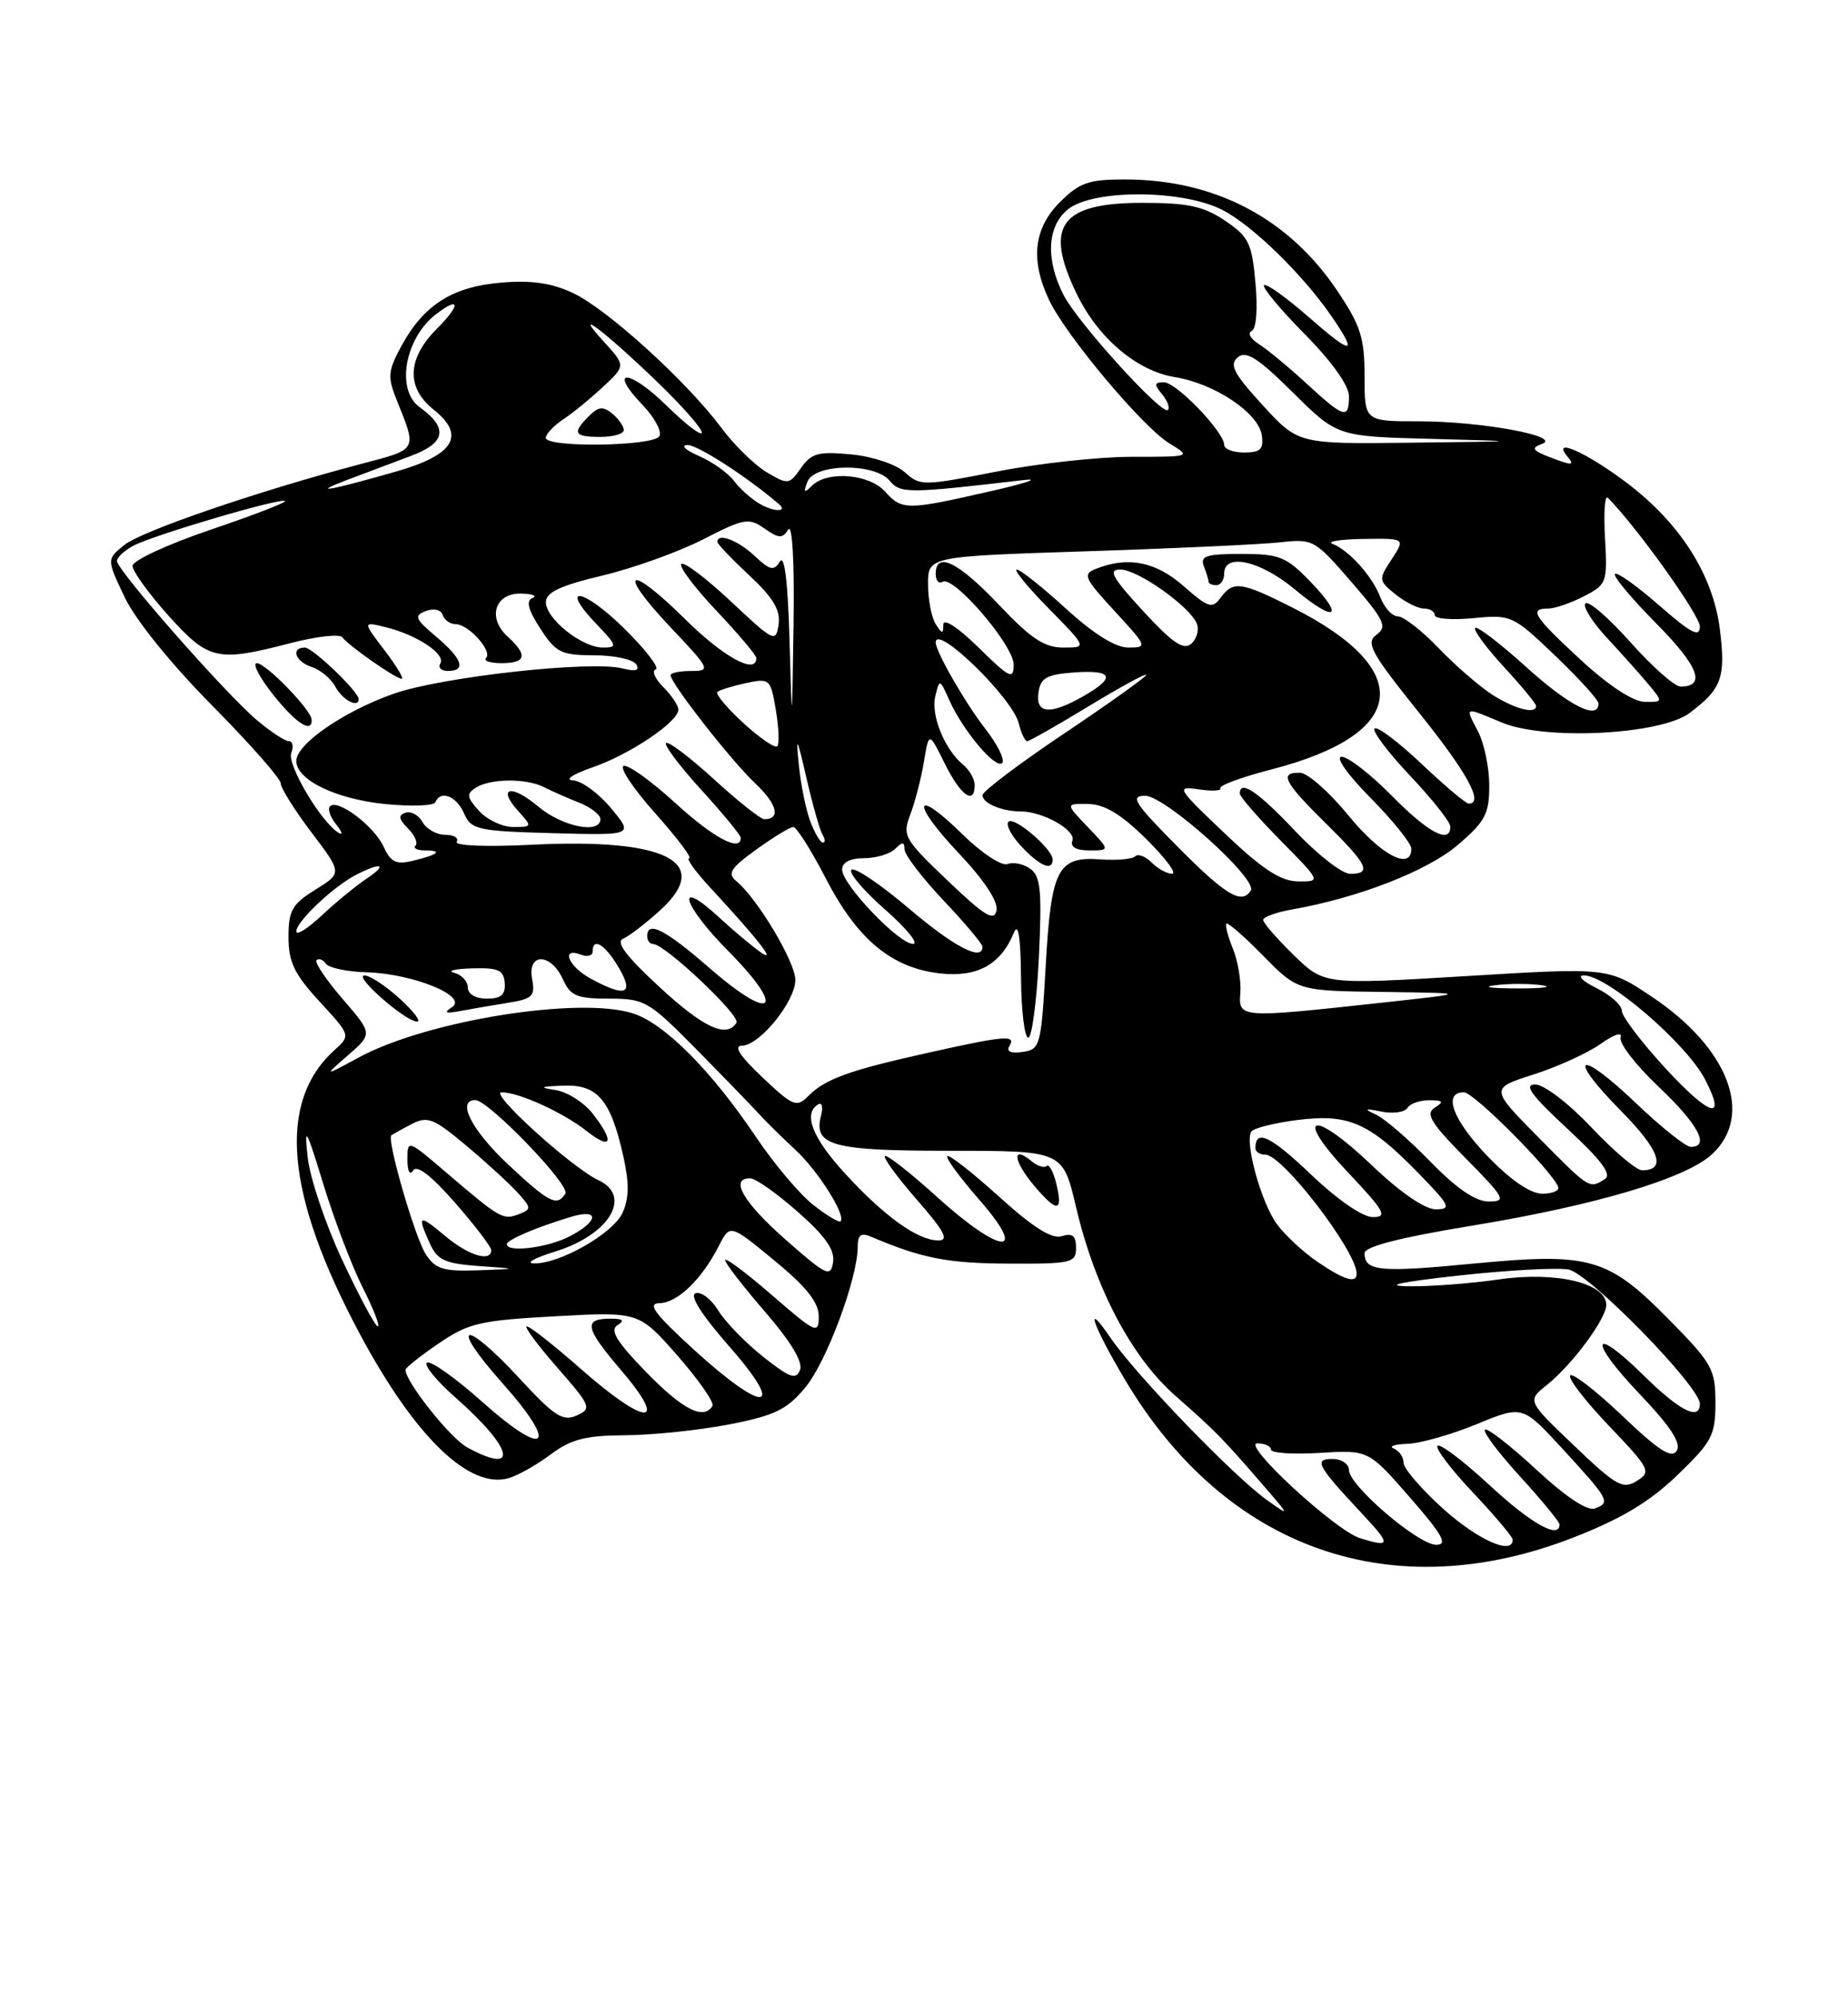 <?xml version="1.0" encoding="UTF-8" standalone="no"?>
<!DOCTYPE svg PUBLIC "-//W3C//DTD SVG 1.1//EN" "http://www.w3.org/Graphics/SVG/1.1/DTD/svg11.dtd" >
<svg xmlns="http://www.w3.org/2000/svg" xmlns:xlink="http://www.w3.org/1999/xlink" version="1.1" viewBox="0 0 237 256">
 <g >
 <path fill="currentColor"
d=" M 201.88 197.03 C 207.98 194.64 211.59 192.48 215.13 189.06 C 219.57 184.78 220.00 183.96 220.00 179.77 C 220.00 175.51 219.57 174.74 214.12 169.21 C 206.21 161.17 203.95 160.52 188.95 161.96 C 176.93 163.12 175.00 162.94 175.00 160.62 C 175.00 159.78 179.52 158.62 188.65 157.12 C 204.68 154.49 216.27 151.04 219.61 147.90 C 224.96 142.87 221.66 134.31 211.84 127.75 C 206.23 124.00 206.23 124.00 188.02 125.11 C 169.80 126.21 169.80 126.21 165.90 122.40 C 163.76 120.31 162.00 118.29 162.00 117.91 C 162.00 117.53 163.69 116.92 165.75 116.56 C 174.26 115.06 183.09 111.61 186.97 108.29 C 190.48 105.29 191.00 104.31 190.99 100.67 C 190.99 98.38 190.34 95.26 189.55 93.75 C 187.86 90.51 187.72 90.57 192.61 92.61 C 198.15 94.93 212.95 94.18 216.68 91.39 C 220.80 88.31 221.34 86.84 220.57 80.68 C 219.69 73.67 215.47 67.04 208.58 61.85 C 203.39 57.94 198.90 55.97 201.02 58.52 C 201.96 59.66 201.64 59.69 199.05 58.71 C 196.52 57.76 196.28 57.43 197.73 56.91 C 200.49 55.94 190.01 54.00 181.95 54.00 C 175.00 54.00 175.00 54.00 175.00 48.24 C 175.00 43.29 174.50 41.72 171.46 37.21 C 165.21 27.93 155.76 23.00 144.24 23.00 C 139.61 23.00 138.43 23.41 135.92 25.92 C 132.56 29.28 132.12 33.34 134.55 38.47 C 136.72 43.03 146.56 54.76 149.97 56.83 C 152.79 58.55 152.79 58.55 145.15 58.55 C 140.94 58.55 133.12 59.40 127.78 60.45 C 118.36 62.30 117.99 62.30 116.04 60.53 C 114.90 59.51 111.89 58.50 109.15 58.24 C 104.95 57.84 104.06 58.08 102.72 59.99 C 101.22 62.13 101.06 62.15 98.33 60.53 C 96.77 59.61 94.15 57.04 92.50 54.82 C 88.10 48.92 77.92 39.66 73.53 37.58 C 70.79 36.28 68.21 35.90 64.32 36.22 C 58.05 36.74 54.38 39.05 51.51 44.29 C 49.75 47.51 49.68 48.29 50.85 51.21 C 53.50 57.81 53.65 57.53 46.32 59.46 C 33.17 62.92 18.14 68.06 15.92 69.87 C 13.67 71.69 13.67 71.69 16.01 76.59 C 17.40 79.49 21.98 85.15 27.18 90.40 C 32.03 95.30 36.00 99.80 36.00 100.40 C 36.01 101.01 37.78 103.84 39.95 106.70 C 43.89 111.90 43.89 111.90 40.45 114.03 C 37.46 115.88 37.00 116.69 37.00 120.10 C 37.00 123.31 37.74 124.85 40.99 128.38 C 44.98 132.71 44.98 132.71 42.89 134.60 C 35.52 141.27 36.59 153.12 46.16 171.00 C 53.24 184.22 60.25 190.97 65.30 189.44 C 66.51 189.07 68.93 187.70 70.68 186.38 C 73.23 184.47 75.12 183.99 80.18 183.96 C 83.66 183.94 89.64 183.32 93.47 182.58 C 99.34 181.44 100.89 180.70 103.26 177.86 C 105.99 174.60 110.00 163.84 110.00 159.79 C 110.00 158.27 110.42 157.96 111.75 158.53 C 118.24 161.28 121.49 161.92 129.25 161.96 C 137.44 162.00 138.00 161.87 138.00 159.93 C 138.00 158.39 137.54 158.01 136.18 158.44 C 134.90 158.85 132.51 157.34 128.14 153.39 C 124.71 150.29 121.72 147.95 121.49 148.18 C 121.25 148.41 123.11 150.94 125.61 153.80 C 132.02 161.13 128.38 160.84 120.13 153.38 C 116.71 150.28 113.72 147.95 113.49 148.18 C 113.25 148.41 115.11 150.94 117.61 153.80 C 121.14 157.84 121.75 159.00 120.33 158.99 C 117.70 158.98 113.43 155.92 108.39 150.43 C 104.18 145.85 102.97 142.76 104.91 141.56 C 105.41 141.25 105.58 141.88 105.30 142.96 C 104.28 146.85 106.67 147.50 121.90 147.50 C 136.30 147.50 136.30 147.50 138.00 154.72 C 140.44 165.09 145.11 173.97 150.75 178.91 C 155.92 183.45 156.77 184.32 162.00 190.37 C 165.46 194.37 165.47 194.39 162.50 192.28 C 158.25 189.26 145.69 176.25 142.44 171.50 C 138.92 166.35 140.14 169.90 144.30 176.88 C 157.26 198.65 178.61 206.13 201.88 197.03 Z  M 135.43 151.57 C 135.06 150.11 134.52 149.15 134.22 149.44 C 133.93 149.74 133.07 149.47 132.32 148.85 C 129.74 146.71 129.92 148.75 132.58 151.92 C 135.61 155.51 136.39 155.42 135.43 151.57 Z  M 174.41 197.15 C 171.24 196.16 159.15 185.01 161.25 185.00 C 162.21 185.00 163.00 185.36 163.00 185.80 C 163.00 186.24 165.81 186.43 169.25 186.22 C 175.50 185.84 175.50 185.84 180.81 191.92 C 185.01 196.74 185.72 198.00 184.20 198.00 C 181.88 198.00 173.00 190.40 173.00 188.42 C 173.00 187.64 172.04 187.00 170.88 187.00 C 168.43 187.00 168.87 187.81 174.90 194.25 C 178.40 198.00 178.34 198.37 174.41 197.15 Z  M 185.11 193.41 C 182.30 190.88 180.00 188.22 180.00 187.49 C 180.00 186.76 179.44 185.94 178.75 185.66 C 178.06 185.38 178.85 185.11 180.50 185.06 C 182.15 185.00 186.15 183.87 189.38 182.54 C 195.26 180.12 195.26 180.12 200.38 185.69 C 206.38 192.22 206.57 192.57 204.56 193.34 C 203.58 193.71 200.85 191.90 196.99 188.33 C 193.66 185.25 190.71 182.96 190.43 183.24 C 190.15 183.52 192.19 186.23 194.96 189.26 C 197.73 192.30 200.00 195.05 200.00 195.39 C 200.00 197.34 196.35 195.29 191.03 190.36 C 187.68 187.26 184.68 184.99 184.36 185.31 C 184.04 185.63 186.08 188.32 188.89 191.29 C 191.70 194.26 194.00 196.99 194.00 197.35 C 194.00 199.37 189.55 197.40 185.11 193.41 Z  M 201.88 185.30 C 195.84 179.54 195.84 179.54 198.39 177.51 C 201.62 174.93 206.00 169.03 206.00 167.25 C 206.00 164.46 199.58 162.93 192.28 163.98 C 188.55 164.52 183.25 164.92 180.50 164.86 C 177.35 164.80 179.74 164.30 187.00 163.50 C 193.32 162.80 199.69 162.45 201.16 162.72 C 203.82 163.21 218.00 177.70 218.00 179.93 C 218.00 182.15 215.42 180.85 210.81 176.31 C 204.05 169.65 203.64 171.72 210.33 178.73 C 214.24 182.84 215.64 184.97 215.04 185.94 C 214.39 186.99 212.75 185.95 208.09 181.50 C 204.73 178.30 201.71 175.96 201.38 176.29 C 201.04 176.63 203.27 179.53 206.33 182.74 C 211.63 188.29 211.80 188.64 209.91 189.82 C 208.13 190.93 207.27 190.45 201.88 185.30 Z  M 59.92 185.52 C 57.75 184.34 52.00 177.11 52.00 175.57 C 52.00 175.31 53.91 173.79 56.25 172.20 C 60.09 169.58 61.54 169.24 71.22 168.71 C 81.94 168.12 81.94 168.12 86.90 173.77 C 89.62 176.88 91.64 179.78 91.37 180.21 C 90.23 182.05 87.56 180.68 82.86 175.86 C 79.11 172.00 78.18 170.50 79.17 169.87 C 80.14 169.26 79.93 169.03 78.42 169.02 C 74.75 168.99 74.97 170.14 79.66 175.63 C 85.87 182.91 82.89 182.83 74.54 175.50 C 71.10 172.47 67.96 170.00 67.56 170.00 C 67.17 170.00 68.91 172.36 71.44 175.25 C 75.81 180.25 75.93 180.54 73.95 181.43 C 72.18 182.22 71.09 181.52 66.63 176.68 C 59.48 168.94 57.45 169.44 64.39 177.23 C 71.74 185.48 70.13 187.06 61.87 179.70 C 58.43 176.63 55.23 174.36 54.76 174.65 C 54.30 174.94 55.97 176.98 58.48 179.19 C 65.83 185.66 66.63 189.16 59.92 185.52 Z  M 89.00 173.00 C 83.93 168.37 82.96 167.06 84.58 167.03 C 86.88 167.00 90.00 163.98 92.19 159.69 C 93.62 156.88 93.62 156.88 99.31 161.56 C 103.44 164.96 105.00 166.93 105.00 168.72 C 105.00 171.05 104.65 170.90 99.00 166.00 C 95.70 163.14 93.00 161.12 93.00 161.52 C 93.00 161.91 95.30 164.88 98.10 168.12 C 101.40 171.93 103.00 174.57 102.60 175.59 C 102.10 176.90 101.29 176.61 97.87 173.90 C 95.60 172.10 93.02 169.44 92.12 167.98 C 91.23 166.52 89.92 165.52 89.21 165.76 C 88.39 166.03 89.97 168.52 93.55 172.60 C 100.94 181.02 98.07 181.28 89.00 173.00 Z  M 43.93 161.59 C 41.76 156.96 39.75 151.00 39.46 148.34 C 39.00 144.12 39.26 144.56 41.47 151.79 C 42.87 156.36 45.14 162.32 46.52 165.04 C 47.90 167.77 48.77 170.00 48.45 170.00 C 48.13 170.00 46.10 166.21 43.93 161.59 Z  M 100.75 158.89 C 95.30 154.10 93.50 150.95 96.25 151.04 C 96.94 151.06 99.68 153.00 102.34 155.35 C 105.85 158.44 107.09 160.22 106.84 161.78 C 106.53 163.76 105.99 163.50 100.75 158.89 Z  M 168.99 161.75 C 167.17 160.51 164.82 158.34 163.77 156.92 C 161.77 154.21 159.60 146.45 160.47 145.05 C 160.75 144.60 163.42 143.93 166.41 143.55 C 172.98 142.73 175.60 143.89 181.96 150.42 C 185.98 154.55 186.19 155.00 184.13 155.00 C 182.73 155.00 179.60 152.85 175.98 149.40 C 168.25 142.03 165.78 142.77 172.92 150.32 C 177.57 155.24 177.99 156.00 176.07 156.00 C 174.75 156.00 171.53 153.78 168.09 150.50 C 162.91 145.57 161.00 144.67 161.00 147.17 C 161.00 147.62 161.58 148.00 162.29 148.00 C 164.48 148.00 173.97 160.36 173.99 163.25 C 174.00 164.55 172.40 164.07 168.99 161.75 Z  M 54.60 160.75 C 53.20 158.58 49.57 146.04 50.19 145.52 C 50.36 145.39 51.53 144.73 52.79 144.08 C 54.83 143.02 55.60 143.32 59.79 146.83 C 62.38 149.00 65.35 151.72 66.39 152.87 C 68.17 154.85 68.18 154.99 66.50 155.64 C 64.51 156.40 64.12 156.18 57.20 150.26 C 52.29 146.06 52.25 146.05 52.25 148.62 C 52.25 150.12 52.56 150.72 52.98 150.03 C 53.46 149.25 55.30 150.67 58.36 154.16 C 60.91 157.08 63.00 159.81 63.00 160.23 C 63.00 161.82 60.05 160.91 57.08 158.41 C 53.70 155.57 53.45 155.69 55.14 159.41 C 56.10 161.51 57.09 161.96 61.39 162.27 C 66.50 162.63 66.50 162.63 61.27 162.82 C 56.84 162.97 55.83 162.66 54.60 160.75 Z  M 71.21 160.41 C 78.13 158.28 81.14 153.32 76.75 151.27 C 73.36 149.70 62.67 140.00 64.32 140.00 C 66.54 140.00 72.20 142.58 75.25 144.98 C 78.48 147.52 78.85 146.35 75.98 142.70 C 74.87 141.29 72.73 139.94 71.23 139.71 C 69.05 139.38 69.25 139.27 72.23 139.15 C 76.63 138.97 78.32 140.96 79.94 148.21 C 80.71 151.64 80.68 153.61 79.84 155.45 C 78.63 158.11 71.70 162.05 68.43 161.93 C 67.37 161.89 68.62 161.21 71.21 160.41 Z  M 65.00 159.48 C 65.00 158.91 68.79 157.30 73.25 155.96 C 76.92 154.86 76.79 156.54 73.05 158.47 C 70.23 159.93 65.00 160.58 65.00 159.48 Z  M 104.30 154.44 C 102.58 153.09 99.27 149.18 96.96 145.74 C 91.25 137.25 85.29 131.25 81.24 129.91 C 74.40 127.66 54.78 130.79 46.01 135.54 C 41.50 137.98 41.50 137.98 44.65 135.24 C 47.79 132.50 47.79 132.50 43.94 128.04 C 41.82 125.59 40.32 123.35 40.60 123.07 C 40.88 122.79 41.42 122.99 41.80 123.53 C 42.19 124.06 44.52 124.55 47.00 124.62 C 52.92 124.78 60.08 127.69 57.98 129.08 C 56.86 129.82 57.11 129.94 59.00 129.59 C 60.38 129.33 63.12 128.86 65.11 128.54 C 68.30 128.03 68.66 127.68 68.24 125.48 C 67.60 122.10 70.64 122.12 72.18 125.50 C 73.17 127.66 73.97 128.00 78.11 128.00 C 82.67 128.00 83.20 128.31 89.20 134.38 C 92.66 137.89 96.26 141.60 97.20 142.63 C 98.13 143.66 100.27 145.77 101.96 147.33 C 104.89 150.03 108.54 155.79 107.79 156.54 C 107.60 156.73 106.03 155.79 104.30 154.44 Z  M 51.23 127.97 C 49.44 126.34 47.41 125.01 46.73 125.03 C 45.29 125.06 52.02 130.95 53.50 130.94 C 54.05 130.94 53.03 129.60 51.23 127.97 Z  M 65.11 149.20 C 60.47 144.84 58.52 141.00 60.96 141.00 C 62.63 141.00 73.17 151.92 72.51 152.98 C 71.45 154.70 70.41 154.17 65.11 149.20 Z  M 183.46 148.91 C 180.73 146.10 177.60 143.39 176.50 142.88 C 174.84 142.11 174.96 142.04 177.19 142.48 C 178.67 142.77 180.16 142.56 180.50 142.00 C 180.84 141.45 182.10 141.01 183.31 141.02 C 185.08 141.03 185.21 141.21 184.00 141.98 C 182.77 142.75 183.50 143.94 187.97 148.46 C 193.02 153.58 193.24 154.00 190.93 154.00 C 189.23 154.00 186.82 152.35 183.46 148.91 Z  M 190.83 148.25 C 186.32 143.58 184.98 140.00 187.74 140.00 C 189.01 140.00 199.03 150.05 199.83 152.13 C 200.02 152.61 199.10 153.00 197.80 153.00 C 196.28 153.00 193.77 151.29 190.83 148.25 Z  M 197.27 145.75 C 191.10 139.50 191.10 139.50 196.70 137.71 C 199.79 136.72 203.65 134.96 205.29 133.79 C 207.01 132.57 208.09 132.22 207.84 132.97 C 207.60 133.69 209.79 136.53 212.70 139.28 C 217.77 144.07 219.34 147.00 216.84 147.00 C 216.20 147.00 213.03 144.47 209.79 141.38 C 202.37 134.30 200.78 135.19 207.93 142.43 C 212.85 147.41 213.76 150.00 210.59 150.00 C 209.87 150.00 206.95 147.53 204.09 144.50 C 201.16 141.40 198.01 139.00 196.89 139.00 C 195.37 139.00 196.37 140.37 201.00 144.66 C 205.44 148.78 206.75 150.54 205.80 151.14 C 203.82 152.40 203.86 152.42 197.27 145.75 Z  M 213.71 137.06 C 210.57 133.66 208.00 130.29 208.00 129.57 C 208.00 128.84 206.54 127.53 204.75 126.65 C 202.96 125.77 202.23 125.04 203.12 125.02 C 206.07 124.98 216.21 133.67 218.65 138.32 C 221.47 143.72 219.39 143.18 213.71 137.06 Z  M 97.77 138.08 C 94.87 135.34 94.03 134.04 95.16 134.03 C 97.43 133.99 102.00 128.36 102.00 125.59 C 102.00 123.32 97.17 115.22 94.48 112.98 C 93.24 111.96 93.63 111.32 97.00 108.88 C 99.19 107.30 101.32 106.00 101.74 106.00 C 102.16 106.01 104.02 108.95 105.89 112.56 C 109.94 120.40 114.33 124.06 120.53 124.76 C 125.35 125.30 128.36 123.64 130.05 119.50 C 130.59 118.20 130.90 120.21 130.94 125.25 C 130.97 129.51 131.39 133.00 131.87 133.00 C 132.34 133.00 132.95 128.39 133.23 122.76 C 133.64 114.22 133.46 112.32 132.15 111.37 C 131.29 110.74 129.97 110.46 129.22 110.75 C 128.46 111.04 125.90 109.35 123.45 106.95 C 117.16 100.77 116.76 102.81 122.98 109.38 C 126.23 112.83 128.03 115.55 127.80 116.69 C 127.50 118.15 126.30 117.42 121.54 112.88 C 115.94 107.54 115.70 107.12 116.75 104.38 C 117.35 102.80 118.14 99.76 118.49 97.63 C 119.13 93.77 119.13 93.77 121.17 97.88 C 123.19 101.97 125.00 103.26 125.00 100.62 C 125.00 99.86 124.33 98.69 123.52 98.02 C 121.13 96.03 119.36 91.68 119.95 89.23 C 120.49 86.99 120.52 87.00 121.74 89.73 C 123.49 93.65 127.69 98.63 128.53 97.80 C 128.92 97.41 127.91 95.38 126.28 93.30 C 123.77 90.08 120.00 83.50 120.00 82.35 C 120.00 79.88 129.82 89.43 130.64 92.68 C 130.96 93.96 131.45 95.00 131.73 95.00 C 132.01 95.00 135.57 92.98 139.62 90.52 C 143.68 88.06 147.00 86.25 147.00 86.50 C 147.00 86.75 142.28 90.13 136.50 94.00 C 130.72 97.87 126.00 101.44 126.00 101.92 C 126.00 102.95 128.47 104.00 130.88 104.00 C 133.74 104.00 138.03 106.42 137.53 107.75 C 137.23 108.55 138.01 109.00 139.72 109.00 C 142.37 109.00 142.37 109.00 139.50 106.00 C 136.63 103.00 136.63 103.00 139.56 103.05 C 141.66 103.08 143.78 104.36 147.00 107.54 C 149.47 109.98 150.97 111.99 150.32 111.99 C 149.67 112.00 148.49 111.35 147.69 110.55 C 146.89 109.75 145.94 109.39 145.58 109.76 C 145.21 110.12 143.21 110.30 141.13 110.15 C 135.64 109.75 134.81 111.34 134.11 123.77 C 133.52 134.08 133.41 134.51 131.14 134.83 C 129.64 135.05 129.02 134.77 129.45 134.08 C 130.36 132.61 128.90 132.73 119.00 134.94 C 108.89 137.19 105.86 138.28 103.67 140.47 C 102.16 141.99 101.72 141.81 97.77 138.08 Z  M 135.00 110.17 C 135.00 108.82 130.06 104.60 129.33 105.33 C 128.96 105.70 129.71 107.13 131.00 108.50 C 133.37 111.02 135.00 111.70 135.00 110.17 Z  M 84.50 126.44 C 80.27 122.53 78.92 120.72 79.92 120.31 C 80.69 119.99 82.86 118.32 84.73 116.61 C 91.43 110.47 85.40 107.42 68.26 108.27 C 62.37 108.57 58.25 108.40 58.57 107.89 C 58.87 107.40 58.21 107.00 57.11 107.00 C 56.00 107.00 54.69 106.27 54.19 105.37 C 53.69 104.47 52.70 103.93 52.00 104.17 C 51.04 104.49 51.12 104.97 52.32 106.18 C 53.19 107.05 53.63 108.04 53.29 108.38 C 52.95 108.72 53.49 109.00 54.50 109.00 C 56.86 109.00 56.20 109.55 52.90 110.34 C 50.80 110.84 50.09 110.50 49.20 108.53 C 47.99 105.89 43.31 102.35 42.33 103.34 C 41.99 103.68 42.34 104.72 43.11 105.67 C 43.87 106.61 44.01 107.09 43.42 106.74 C 41.19 105.40 36.79 98.00 37.35 96.53 C 37.67 95.69 37.54 95.00 37.05 95.00 C 36.55 95.00 34.70 93.78 32.92 92.28 C 28.96 88.95 15.00 73.08 15.00 71.91 C 15.00 71.45 15.95 70.56 17.10 69.95 C 19.63 68.59 36.08 63.75 36.55 64.22 C 36.74 64.40 32.41 66.07 26.94 67.92 C 21.46 69.78 17.00 71.85 17.00 72.53 C 17.00 73.22 19.07 76.08 21.59 78.89 C 26.76 84.63 27.83 84.88 37.26 82.43 C 40.58 81.57 43.57 81.23 43.90 81.68 C 44.70 82.77 50.76 87.00 51.51 87.00 C 51.84 87.00 50.84 85.35 49.30 83.33 C 46.50 79.66 46.50 79.66 49.50 80.40 C 53.49 81.38 57.21 83.86 56.47 85.04 C 56.15 85.57 56.58 86.00 57.44 86.00 C 59.84 86.00 59.30 84.43 55.92 81.59 C 53.23 79.32 53.06 78.91 54.61 78.32 C 55.64 77.93 56.55 78.14 56.77 78.82 C 56.99 79.47 57.73 80.00 58.43 80.00 C 60.08 80.00 63.20 83.47 62.34 84.33 C 61.97 84.70 62.87 85.00 64.33 85.00 C 67.48 85.00 67.71 83.96 65.11 81.60 C 62.45 79.19 63.47 75.98 66.87 76.08 C 68.31 76.12 68.95 76.38 68.29 76.65 C 67.43 77.00 67.72 78.14 69.29 80.56 C 71.28 83.64 71.96 83.98 76.19 83.99 C 78.77 83.99 81.20 84.52 81.59 85.15 C 82.08 85.94 81.54 86.10 79.82 85.67 C 75.74 84.64 56.64 86.76 50.51 88.91 C 44.10 91.16 38.00 95.37 38.00 97.53 C 38.00 99.97 43.09 102.43 49.43 103.06 C 52.77 103.39 55.65 103.28 55.83 102.83 C 56.48 101.23 58.54 102.02 59.51 104.25 C 60.43 106.35 61.21 106.52 70.88 106.79 C 81.26 107.07 81.26 107.07 78.38 103.61 C 76.80 101.70 74.60 100.09 73.50 100.02 C 72.36 99.96 73.43 99.24 76.00 98.35 C 80.80 96.69 87.00 92.52 87.00 90.95 C 87.00 90.43 86.13 89.13 85.06 88.06 C 84.00 87.00 83.56 85.98 84.09 85.80 C 84.62 85.63 82.80 83.26 80.05 80.55 C 74.78 75.36 71.59 74.87 76.51 80.01 C 79.15 82.76 79.21 83.00 77.32 83.00 C 74.63 83.00 70.00 79.31 70.01 77.18 C 70.01 75.92 71.84 75.06 77.26 73.77 C 81.24 72.82 87.06 70.73 90.18 69.13 C 95.42 66.44 96.03 66.33 98.04 67.74 C 99.88 69.03 100.35 69.05 101.09 67.88 C 101.61 67.06 101.89 71.97 101.77 80.00 C 101.57 93.50 101.57 93.50 101.25 82.00 C 101.04 74.54 100.61 71.02 100.02 71.97 C 99.25 73.22 98.74 73.11 96.74 71.22 C 94.61 69.23 92.00 68.26 92.00 69.46 C 92.00 69.72 93.84 71.65 96.10 73.75 C 99.16 76.61 100.11 78.19 99.85 80.04 C 99.51 82.40 99.26 82.27 93.74 77.09 C 90.57 74.12 87.71 71.96 87.38 72.29 C 87.05 72.62 89.08 75.32 91.89 78.29 C 94.70 81.26 97.00 83.99 97.00 84.35 C 97.00 86.54 92.76 84.21 87.81 79.31 C 80.50 72.08 79.02 73.03 86.03 80.44 C 91.10 85.79 91.19 86.00 88.65 86.00 C 87.19 86.00 86.00 86.24 86.00 86.54 C 86.00 87.57 93.78 97.51 96.85 100.40 C 99.67 103.06 100.17 105.00 98.02 105.00 C 97.55 105.00 94.63 102.69 91.55 99.87 C 88.46 97.05 85.70 94.96 85.42 95.24 C 85.15 95.52 87.19 98.23 89.96 101.26 C 92.73 104.30 95.00 107.05 95.00 107.39 C 95.00 109.26 91.49 107.39 86.59 102.91 C 83.53 100.11 80.56 97.98 79.98 98.17 C 79.40 98.37 81.23 101.11 84.05 104.26 C 86.86 107.42 88.81 110.00 88.38 110.00 C 87.95 110.00 89.16 111.69 91.07 113.75 C 97.32 120.50 99.74 123.61 97.50 122.02 C 96.40 121.24 94.04 119.26 92.26 117.62 C 86.49 112.29 87.44 115.88 93.41 121.91 C 100.94 129.52 99.15 131.17 91.02 124.10 C 85.32 119.14 83.00 117.95 83.00 120.00 C 83.00 120.55 83.35 121.00 83.77 121.00 C 85.27 121.00 95.00 130.19 94.45 131.08 C 93.19 133.12 90.20 131.72 84.50 126.44 Z  M 39.97 92.25 C 39.92 90.99 34.10 85.00 32.93 85.00 C 32.33 85.00 33.26 86.80 35.00 89.00 C 37.92 92.69 40.04 94.07 39.97 92.25 Z  M 46.00 89.61 C 46.00 88.66 40.09 83.00 39.10 83.00 C 37.23 83.00 37.89 84.83 40.00 85.50 C 41.10 85.85 42.47 87.00 43.04 88.07 C 43.92 89.72 46.00 90.80 46.00 89.61 Z  M 159.07 127.25 C 159.19 125.74 158.76 123.20 158.12 121.61 C 157.47 120.02 157.10 118.57 157.28 118.38 C 157.47 118.20 159.60 120.06 162.02 122.52 C 166.42 127.00 166.42 127.00 177.46 127.14 C 188.50 127.29 188.50 127.29 177.00 128.54 C 158.96 130.51 158.81 130.50 159.07 127.25 Z  M 60.00 126.57 C 60.00 125.79 59.21 124.94 58.25 124.69 C 57.29 124.44 58.32 124.18 60.54 124.12 C 63.90 124.02 64.60 124.33 64.73 126.00 C 64.84 127.49 64.26 128.00 62.44 128.00 C 60.99 128.00 60.00 127.42 60.00 126.57 Z  M 75.75 125.43 C 72.89 123.88 71.86 121.35 74.50 122.36 C 75.33 122.68 76.00 122.50 76.00 121.97 C 76.00 120.07 77.59 121.04 79.34 124.00 C 81.37 127.44 80.26 127.88 75.75 125.43 Z  M 191.77 126.28 C 193.57 126.05 196.27 126.06 197.77 126.29 C 199.27 126.51 197.80 126.70 194.50 126.69 C 191.20 126.68 189.97 126.50 191.77 126.28 Z  M 116.50 116.39 C 112.86 113.30 109.58 111.10 109.19 111.48 C 108.81 111.87 110.75 114.16 113.50 116.57 C 116.25 118.99 117.87 120.97 117.10 120.98 C 115.29 121.01 108.00 113.37 108.00 111.46 C 108.00 110.53 109.01 110.00 110.80 110.00 C 112.34 110.00 114.14 109.46 114.80 108.80 C 115.73 107.87 116.00 107.88 116.00 108.86 C 116.00 109.55 118.25 112.50 121.00 115.41 C 123.75 118.31 126.00 120.99 126.00 121.35 C 126.00 123.27 122.38 121.38 116.50 116.39 Z  M 38.00 119.38 C 38.00 118.12 42.76 113.62 45.68 112.12 C 48.97 110.44 49.79 110.77 46.97 112.65 C 45.61 113.56 43.04 115.67 41.25 117.35 C 39.46 119.02 38.00 119.94 38.00 119.38 Z  M 151.00 108.50 C 145.44 102.89 144.88 102.00 146.87 102.00 C 149.42 102.00 161.32 112.68 160.41 114.14 C 159.27 115.99 157.19 114.75 151.00 108.50 Z  M 157.08 106.83 C 150.89 100.95 150.77 100.74 153.77 101.18 C 155.49 101.43 156.72 101.36 156.51 101.02 C 156.31 100.69 159.23 99.61 163.02 98.63 C 180.56 94.12 181.65 85.90 165.78 77.89 C 159.17 74.55 158.15 74.41 156.53 76.62 C 155.47 78.07 154.97 77.91 151.79 75.12 C 148.22 71.99 144.69 71.28 140.57 72.90 C 138.81 73.58 139.03 74.08 142.95 78.33 C 147.14 82.87 147.19 83.00 144.71 83.00 C 143.05 83.00 140.26 81.26 136.69 78.00 C 133.68 75.25 130.85 73.00 130.40 73.00 C 129.95 73.00 131.79 75.25 134.50 78.00 C 139.42 83.00 139.42 83.00 136.36 83.00 C 133.94 83.00 132.19 81.84 128.09 77.50 C 122.90 72.02 120.00 70.60 120.00 73.56 C 120.00 74.42 120.40 74.87 120.88 74.57 C 122.28 73.71 130.00 82.70 130.00 85.19 C 130.00 87.17 129.50 86.93 125.50 83.00 C 122.88 80.43 120.99 79.19 120.98 80.04 C 120.97 81.29 120.83 81.29 120.00 80.00 C 119.47 79.17 119.02 76.88 119.02 74.91 C 119.00 71.32 119.00 71.32 139.34 70.66 C 150.53 70.30 161.67 69.78 164.09 69.52 C 168.41 69.04 168.60 69.14 173.32 74.60 C 177.56 79.51 177.95 80.32 176.53 81.36 C 175.12 82.39 175.79 83.62 181.96 91.31 C 188.22 99.11 190.34 103.00 188.35 103.00 C 187.99 103.00 185.26 100.70 182.29 97.89 C 179.32 95.08 176.62 93.05 176.29 93.38 C 175.96 93.71 178.01 96.43 180.84 99.43 C 183.68 102.43 186.00 105.36 186.00 105.94 C 186.00 108.24 183.20 106.77 178.50 102.00 C 175.79 99.25 172.90 97.00 172.07 97.00 C 171.20 97.00 172.77 99.23 175.78 102.28 C 178.65 105.19 181.00 108.11 181.00 108.78 C 181.00 111.66 177.08 109.60 172.96 104.55 C 170.51 101.55 167.71 99.08 166.75 99.05 C 164.01 98.97 164.63 100.21 170.00 105.50 C 175.43 110.85 175.99 112.00 173.15 112.00 C 172.12 112.00 168.95 109.53 166.09 106.50 C 161.31 101.44 159.00 99.89 159.00 101.72 C 159.00 102.11 161.35 104.81 164.22 107.72 C 169.43 113.00 169.43 113.00 166.47 112.97 C 164.23 112.94 161.92 111.43 157.08 106.83 Z  M 167.99 74.49 C 164.95 71.35 164.06 71.00 159.20 71.00 C 154.67 71.00 153.89 71.26 154.39 72.58 C 154.73 73.45 155.00 74.35 155.00 74.58 C 155.00 74.81 155.45 75.00 156.00 75.00 C 156.55 75.00 157.00 74.33 157.00 73.50 C 157.00 70.82 161.65 71.87 166.04 75.53 C 171.27 79.90 172.56 79.21 167.99 74.49 Z  M 103.93 105.32 C 103.37 103.85 102.70 100.58 102.45 98.07 C 102.05 94.16 102.20 94.40 103.43 99.74 C 104.22 103.17 105.15 106.44 105.49 106.99 C 105.84 107.55 105.86 108.00 105.53 108.00 C 105.21 108.00 104.49 106.79 103.93 105.32 Z  M 61.44 103.94 C 59.85 102.18 59.79 101.74 61.04 100.95 C 62.91 99.77 67.52 99.74 69.76 100.89 C 70.72 101.38 72.74 102.27 74.25 102.87 C 75.76 103.47 77.00 104.42 77.00 104.98 C 77.00 106.95 72.12 105.97 69.03 103.38 C 65.54 100.44 63.68 100.89 66.49 103.99 C 68.27 105.95 68.25 106.00 65.81 106.00 C 64.43 106.00 62.47 105.07 61.44 103.94 Z  M 95.33 92.67 C 93.23 90.74 91.73 88.95 92.00 88.70 C 92.28 88.44 93.92 87.93 95.65 87.56 C 98.72 86.90 98.82 87.00 99.50 91.01 C 99.88 93.28 99.96 95.37 99.68 95.65 C 99.39 95.94 97.44 94.60 95.33 92.67 Z  M 133.18 88.75 C 133.45 86.88 134.22 86.45 137.75 86.19 C 142.77 85.83 143.15 86.84 138.91 89.25 C 134.65 91.67 132.79 91.51 133.18 88.75 Z  M 191.50 89.12 C 189.85 88.08 186.72 85.38 184.55 83.12 C 182.37 80.85 180.00 79.00 179.27 79.00 C 178.55 79.00 177.53 77.89 177.02 76.54 C 175.99 73.85 173.04 70.56 170.88 69.70 C 170.12 69.40 171.91 69.12 174.87 69.08 C 180.23 69.00 180.23 69.00 178.48 71.68 C 176.77 74.28 176.78 74.41 178.97 76.18 C 180.21 77.18 181.85 78.00 182.61 78.00 C 183.37 78.00 184.00 78.38 184.00 78.85 C 184.00 79.32 186.23 79.49 188.96 79.23 C 193.81 78.76 194.02 78.86 199.46 84.05 C 202.50 86.96 205.00 89.71 205.00 90.17 C 205.00 92.37 201.24 90.48 195.74 85.50 C 192.40 82.48 189.45 80.22 189.19 80.48 C 188.92 80.74 190.57 82.98 192.85 85.46 C 195.13 87.93 197.00 90.19 197.00 90.48 C 197.00 91.57 194.39 90.92 191.50 89.12 Z  M 202.75 84.60 C 196.68 79.00 196.04 78.00 198.55 78.00 C 199.40 78.00 201.47 77.29 203.13 76.43 C 206.06 74.92 206.16 74.66 205.84 68.98 C 205.65 65.74 205.81 63.41 206.20 63.80 C 209.95 67.59 218.00 78.85 218.00 80.30 C 218.00 81.76 216.90 81.19 212.80 77.61 C 209.94 75.11 207.38 73.28 207.11 73.56 C 206.84 73.83 209.23 76.70 212.43 79.93 C 217.84 85.40 218.84 88.00 215.52 88.00 C 214.77 88.00 211.88 85.44 209.10 82.32 C 206.31 79.19 203.72 76.95 203.33 77.34 C 202.95 77.72 204.19 79.72 206.10 81.77 C 208.00 83.82 210.41 86.51 211.44 87.75 C 213.29 89.98 213.29 90.00 210.90 89.95 C 209.43 89.93 206.28 87.86 202.75 84.60 Z  M 146.60 78.32 C 142.61 73.98 142.07 73.00 143.69 73.00 C 145.91 73.00 152.58 77.72 153.49 79.93 C 153.81 80.71 153.49 81.87 152.79 82.50 C 151.79 83.38 150.41 82.45 146.60 78.32 Z  M 97.52 64.63 C 96.42 64.01 94.90 62.67 94.14 61.65 C 93.37 60.63 91.34 59.18 89.62 58.44 C 87.90 57.69 87.25 57.06 88.17 57.04 C 89.46 57.01 95.94 61.20 99.92 64.64 C 101.06 65.63 99.25 65.62 97.52 64.63 Z  M 113.50 63.00 C 111.45 60.73 106.10 60.31 104.14 62.25 C 103.13 63.25 103.01 63.15 103.55 61.75 C 104.44 59.40 112.18 59.30 114.10 61.62 C 115.47 63.27 116.45 63.26 131.19 61.54 C 133.56 61.26 131.68 61.91 127.00 62.97 C 116.26 65.42 115.69 65.42 113.50 63.00 Z  M 44.50 61.52 C 46.70 60.69 50.39 59.30 52.69 58.44 C 57.18 56.77 57.52 54.86 53.82 52.19 C 50.74 49.98 51.91 43.36 55.91 40.28 C 59.01 37.91 59.11 39.04 56.08 42.08 C 52.20 45.95 52.04 49.66 55.63 52.52 C 59.78 55.83 58.24 58.32 50.73 60.46 C 42.09 62.92 39.77 63.32 44.50 61.52 Z  M 157.00 57.03 C 157.00 55.38 150.87 49.00 149.27 49.00 C 148.03 49.00 147.98 49.27 149.02 50.52 C 149.72 51.36 150.06 52.28 149.78 52.55 C 149.05 53.29 138.27 41.42 136.42 37.85 C 134.07 33.31 134.28 29.00 136.95 26.84 C 140.17 24.23 151.69 24.28 156.79 26.92 C 160.67 28.92 167.17 35.27 170.84 40.65 C 174.19 45.55 173.44 45.54 167.80 40.61 C 164.94 38.11 162.38 36.28 162.11 36.56 C 161.84 36.83 164.18 39.64 167.31 42.81 C 170.80 46.33 173.00 49.42 173.00 50.78 C 173.00 53.79 172.39 53.61 167.56 49.16 C 165.26 47.05 162.51 44.77 161.44 44.10 C 160.37 43.43 159.96 42.68 160.51 42.44 C 161.11 42.17 161.32 39.68 161.01 36.28 C 160.55 31.15 160.15 30.34 157.10 28.28 C 154.35 26.43 152.34 26.00 146.51 26.00 C 136.00 26.00 133.86 28.95 138.07 37.64 C 140.82 43.34 145.80 47.55 150.69 48.34 C 155.76 49.15 161.41 52.93 161.82 55.78 C 162.08 57.58 161.65 58.00 159.57 58.00 C 158.16 58.00 157.00 57.57 157.00 57.03 Z  M 70.00 56.12 C 70.00 55.63 71.01 54.56 72.25 53.74 C 73.49 52.92 75.79 51.03 77.37 49.55 C 80.25 46.87 80.25 46.87 77.37 43.72 C 73.25 39.21 77.47 42.39 84.25 48.91 C 87.41 51.95 90.00 54.88 90.00 55.43 C 90.00 55.97 87.98 54.44 85.52 52.02 C 80.66 47.25 77.87 47.17 82.43 51.93 C 83.96 53.53 84.92 55.32 84.55 55.92 C 83.75 57.21 70.00 57.40 70.00 56.12 Z  M 80.00 55.12 C 80.00 54.64 79.34 53.70 78.53 53.02 C 77.35 52.05 76.75 52.11 75.53 53.33 C 73.34 55.52 73.61 56.00 77.00 56.00 C 78.65 56.00 80.00 55.61 80.00 55.12 Z  M 161.93 51.93 C 158.20 47.86 157.62 46.73 158.74 45.80 C 159.82 44.91 161.30 45.85 165.80 50.30 C 171.50 55.94 171.50 55.94 183.50 56.25 C 195.50 56.57 195.50 56.57 181.00 56.74 C 166.50 56.92 166.50 56.92 161.93 51.93 Z "/>
</g>
</svg>